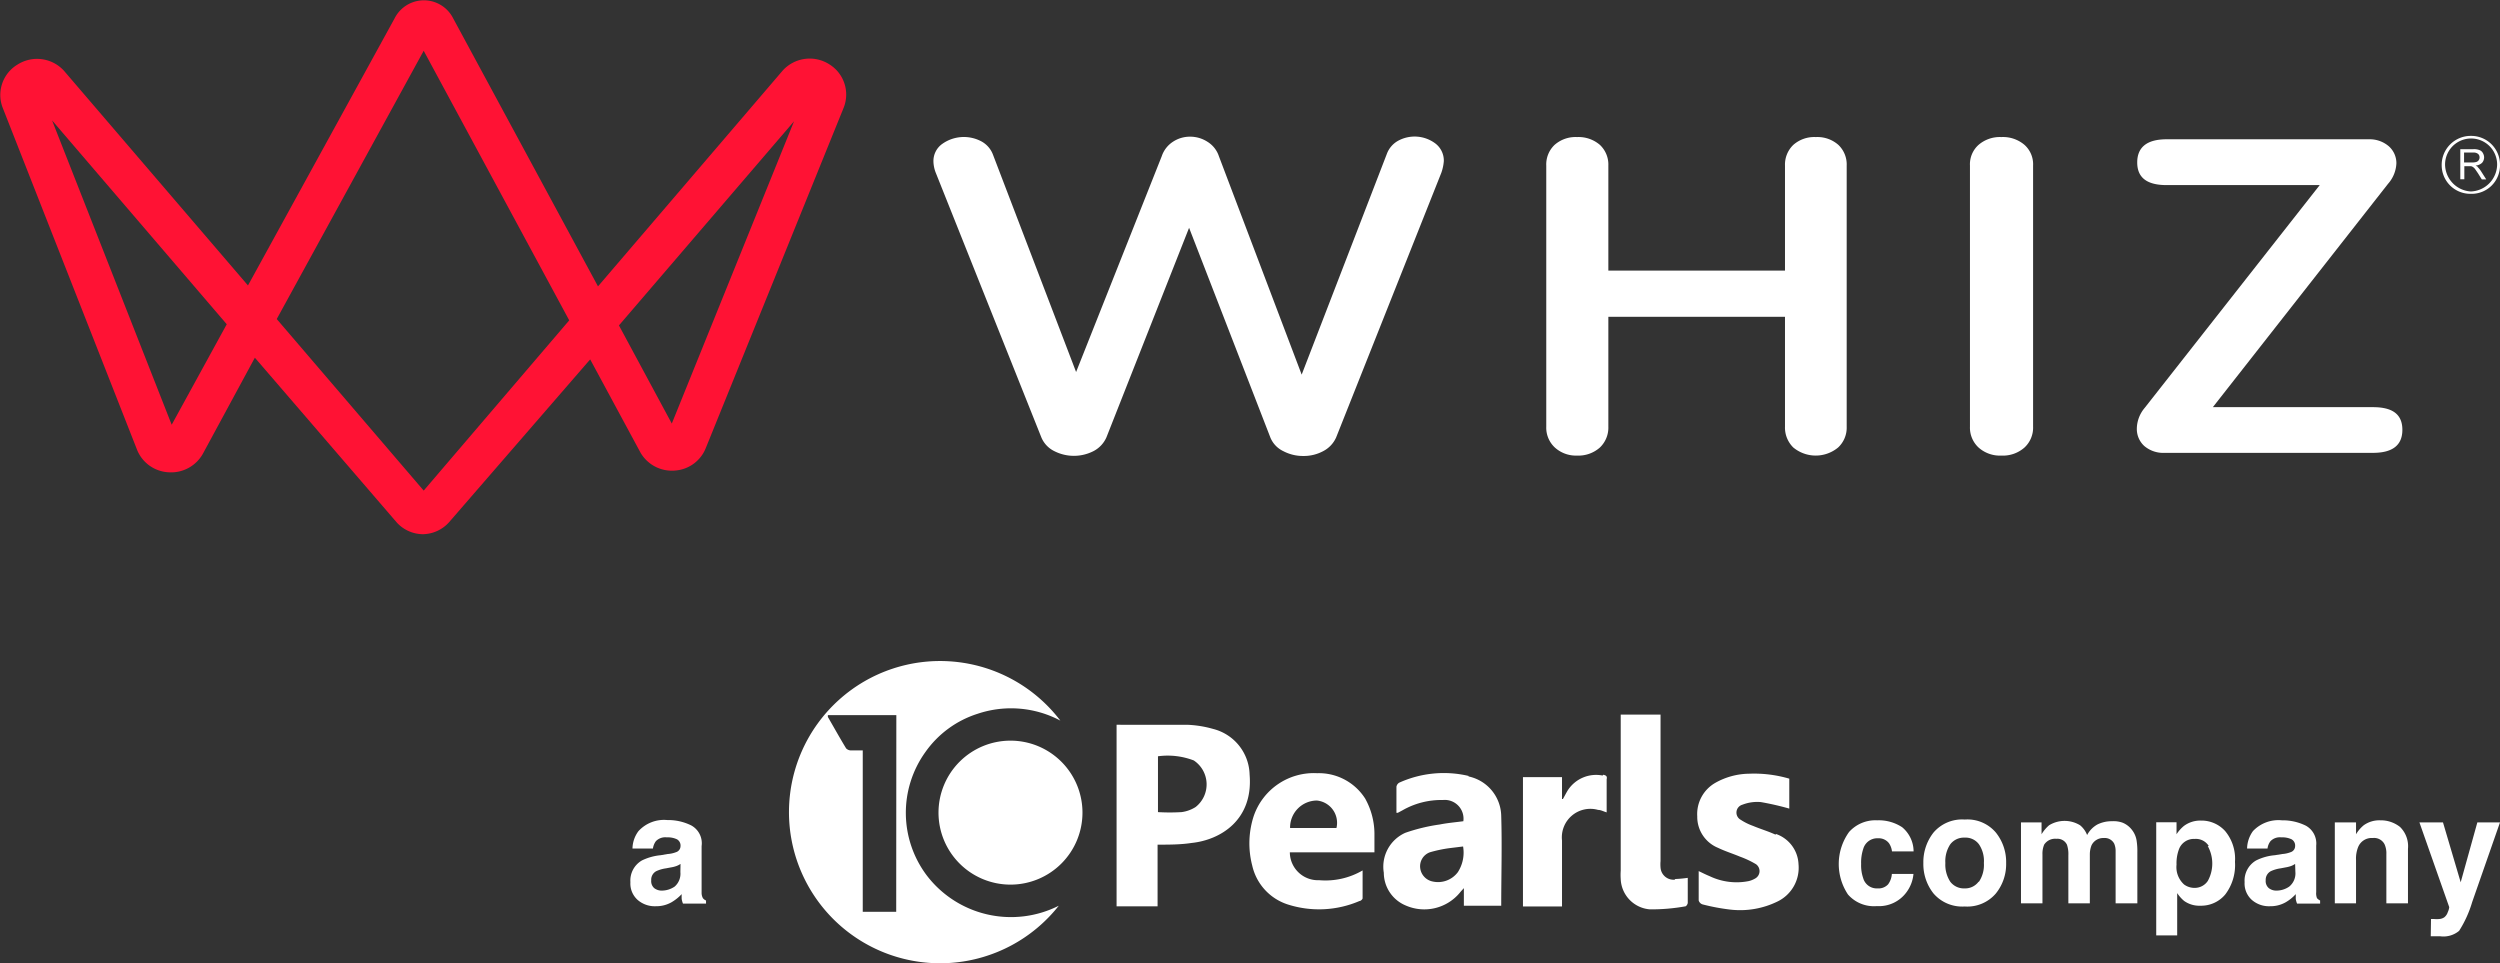 <svg xmlns="http://www.w3.org/2000/svg" viewBox="0 0 192.06 74.01"><rect x="0" y="0" width="192.06" height="74.01" fill="#333333" stroke="none"/><defs><style>.cls-1{fill:#fff;}.cls-2{fill:#ff1234;}</style></defs><g id="Capa_2" data-name="Capa 2"><g id="Layer_1" data-name="Layer 1"><path class="cls-1" d="M71.21,67.27a8,8,0,0,1-.12-9.49,7.79,7.79,0,0,1,4-2.94,8.07,8.07,0,0,1,6.37.52,11.61,11.61,0,1,0-.12,14.22A8.14,8.14,0,0,1,71.21,67.27Zm-2.36,2.78H66.28V57.65c-.34,0-.63,0-.93,0a.52.52,0,0,1-.35-.16c-.48-.79-.93-1.6-1.4-2.41,0,0,0-.08,0-.14h5.26ZM77.64,56.9a5.53,5.53,0,1,0,5.52,5.52A5.53,5.53,0,0,0,77.64,56.9ZM96,59.51A3.71,3.71,0,0,0,93.2,56a8.35,8.35,0,0,0-2-.32c-1.7,0-3.4,0-5.11,0a3,3,0,0,0-.31,0V69.63h3.15V64.89c.9,0,1.76,0,2.61-.13C93.76,64.53,96.29,63,96,59.51ZM91.85,62a2.66,2.66,0,0,1-1.08.39,15.54,15.54,0,0,1-1.81,0V58.1a5.6,5.6,0,0,1,2.75.32A2.21,2.21,0,0,1,91.85,62Zm13.06-.6a4.22,4.22,0,0,0-3.72-2,4.88,4.88,0,0,0-4.87,3.28,6.77,6.77,0,0,0-.12,3.81,4.08,4.08,0,0,0,2.75,3,7.87,7.87,0,0,0,5.49-.27c.1,0,.24-.14.24-.21,0-.69,0-1.38,0-2.14a5.65,5.65,0,0,1-3.34.75,2.16,2.16,0,0,1-2.25-2.14h6.5c0-.52,0-1,0-1.43A5.57,5.57,0,0,0,104.91,61.41Zm-2.24,2.21H99.11a2.07,2.07,0,0,1,2.06-2.11A1.72,1.72,0,0,1,102.67,63.62Zm10.15-4a8.3,8.3,0,0,0-5.33.52.45.45,0,0,0-.21.31c0,.67,0,1.34,0,2h.11l.34-.18a6,6,0,0,1,3.12-.8,1.44,1.44,0,0,1,1.57,1.63c-.59.08-1.21.13-1.81.25a13.85,13.85,0,0,0-2.65.64,2.85,2.85,0,0,0-1.65,3.07,2.73,2.73,0,0,0,1.7,2.52,3.55,3.55,0,0,0,4.15-1c.07-.09.15-.17.3-.34v1.35h2.87c0-2.31.07-4.6,0-6.88A3.16,3.16,0,0,0,112.82,59.65ZM112,67a1.9,1.9,0,0,1-1.94.72,1.2,1.2,0,0,1-.95-1,1.14,1.14,0,0,1,.76-1.25,10.37,10.37,0,0,1,1.47-.31l1.06-.13A2.78,2.78,0,0,1,112,67Zm24.4-2.88c-.56-.26-1.15-.43-1.72-.67a4.43,4.43,0,0,1-.95-.47.63.63,0,0,1,.13-1.16,3.15,3.15,0,0,1,1.42-.2,21.4,21.4,0,0,1,2.18.5V59.82a9.6,9.6,0,0,0-3.1-.38,5.39,5.39,0,0,0-2.58.7,2.76,2.76,0,0,0-1.39,2.58A2.57,2.57,0,0,0,132,65.14c.54.26,1.12.44,1.67.67a7.3,7.3,0,0,1,1.23.58.65.65,0,0,1-.08,1.11,1.78,1.78,0,0,1-.48.19,4.79,4.79,0,0,1-3-.38c-.27-.11-.53-.24-.84-.39,0,.79,0,1.52,0,2.25a.44.44,0,0,0,.3.31,15.8,15.8,0,0,0,2.14.4,6.52,6.52,0,0,0,3.63-.63,2.88,2.88,0,0,0,1.6-2.85A2.57,2.57,0,0,0,136.44,64.07Zm-7.74,3.46a1,1,0,0,1-1.09-.92,2.85,2.85,0,0,1,0-.51V54.9h-3.06c0,.17,0,.31,0,.45V66.89a4.58,4.58,0,0,0,0,.64,2.43,2.43,0,0,0,2.24,2.33,14.69,14.69,0,0,0,2.72-.23c.08,0,.19-.18.19-.27,0-.63,0-1.25,0-1.92A9.5,9.5,0,0,1,128.7,67.53Zm-5.54-8a2.59,2.59,0,0,0-2.68,1.14c-.13.21-.24.44-.37.66H120V59.7H117v9.94H120v-.53c0-1.51,0-3,0-4.54a2.19,2.19,0,0,1,2.77-2.35c.21,0,.42.12.66.19,0-.88,0-1.71,0-2.54C123.49,59.62,123.37,59.56,123.16,59.52Z"/><path class="cls-1" d="M145.35,65.41a1.41,1.41,0,0,0-.23-.63,1,1,0,0,0-.85-.38,1.12,1.12,0,0,0-1.13.82,3.31,3.31,0,0,0-.16,1.15,3,3,0,0,0,.16,1.1,1.08,1.08,0,0,0,1.1.78,1,1,0,0,0,.81-.31,1.51,1.51,0,0,0,.29-.8H147a2.77,2.77,0,0,1-.54,1.41,2.62,2.62,0,0,1-2.27,1.06,2.65,2.65,0,0,1-2.22-.89,4.22,4.22,0,0,1,.08-4.8,2.71,2.71,0,0,1,2.16-.9,3.27,3.27,0,0,1,1.92.53,2.43,2.43,0,0,1,.88,1.86Z"/><path class="cls-1" d="M153.33,68.64a2.88,2.88,0,0,1-2.39,1,2.91,2.91,0,0,1-2.4-1,3.63,3.63,0,0,1-.78-2.34,3.67,3.67,0,0,1,.78-2.34,2.89,2.89,0,0,1,2.4-1,2.86,2.86,0,0,1,2.39,1,3.62,3.62,0,0,1,.79,2.34A3.58,3.58,0,0,1,153.33,68.64Zm-1.3-.9a2.33,2.33,0,0,0,.38-1.44,2.29,2.29,0,0,0-.38-1.44,1.28,1.28,0,0,0-1.1-.51,1.31,1.31,0,0,0-1.1.51,2.35,2.35,0,0,0-.38,1.44,2.4,2.4,0,0,0,.38,1.44,1.31,1.31,0,0,0,1.1.51A1.28,1.28,0,0,0,152,67.74Z"/><path class="cls-1" d="M163.06,63.2a1.73,1.73,0,0,1,.73.56,1.78,1.78,0,0,1,.35.8,5.23,5.23,0,0,1,.06.92V69.4h-1.67v-4a1.44,1.44,0,0,0-.11-.59.82.82,0,0,0-.8-.43,1,1,0,0,0-.94.56,1.91,1.91,0,0,0-.13.71V69.4H158.9V65.69a2.2,2.2,0,0,0-.11-.8.81.81,0,0,0-.81-.45,1,1,0,0,0-.94.45,1.82,1.82,0,0,0-.13.76V69.4h-1.65V63.18h1.58v.91a2.88,2.88,0,0,1,.58-.69,2.28,2.28,0,0,1,2.38,0,1.81,1.81,0,0,1,.54.75,2,2,0,0,1,.79-.81,2.46,2.46,0,0,1,1.12-.25A2.05,2.05,0,0,1,163.06,63.2Z"/><path class="cls-1" d="M170.94,63.84a3.33,3.33,0,0,1,.76,2.37,3.73,3.73,0,0,1-.75,2.51,2.41,2.41,0,0,1-1.91.86,2,2,0,0,1-1.25-.37,2.69,2.69,0,0,1-.53-.6v3.25h-1.61V63.17h1.56v.92a2.79,2.79,0,0,1,.57-.64,2.1,2.1,0,0,1,1.3-.41A2.45,2.45,0,0,1,170.94,63.84ZM169.69,65a1.16,1.16,0,0,0-1.08-.55,1.22,1.22,0,0,0-1.23.84,3.06,3.06,0,0,0-.17,1.13,1.8,1.8,0,0,0,.58,1.53,1.34,1.34,0,0,0,.82.26,1.2,1.2,0,0,0,1-.53,2.77,2.77,0,0,0,0-2.68Z"/><path class="cls-1" d="M175.32,65.61a2.2,2.2,0,0,0,.65-.14.49.49,0,0,0,.35-.46.55.55,0,0,0-.27-.53,1.65,1.65,0,0,0-.79-.15,1,1,0,0,0-.83.29,1.14,1.14,0,0,0-.23.57h-1.57a2.36,2.36,0,0,1,.45-1.34,2.69,2.69,0,0,1,2.23-.83,4,4,0,0,1,1.83.41,1.56,1.56,0,0,1,.8,1.53v2.86c0,.2,0,.44,0,.72A1,1,0,0,0,178,69a.76.76,0,0,0,.24.18v.24h-1.77a1.69,1.69,0,0,1-.1-.35c0-.11,0-.24,0-.38a3.22,3.22,0,0,1-.78.63,2.36,2.36,0,0,1-1.19.3,2,2,0,0,1-1.41-.49,1.69,1.69,0,0,1-.55-1.36,1.78,1.78,0,0,1,.89-1.67,4,4,0,0,1,1.44-.4Zm1,.76a1.53,1.53,0,0,1-.31.16,2.55,2.55,0,0,1-.44.11l-.37.07a2.63,2.63,0,0,0-.75.22.75.75,0,0,0-.39.7.71.71,0,0,0,.24.6.93.93,0,0,0,.57.19,1.73,1.73,0,0,0,1-.31,1.31,1.31,0,0,0,.47-1.13Z"/><path class="cls-1" d="M184.38,63.53a2.07,2.07,0,0,1,.61,1.68V69.4h-1.66V65.61a1.67,1.67,0,0,0-.14-.75.9.9,0,0,0-.9-.48,1.12,1.12,0,0,0-1.13.7,2.39,2.39,0,0,0-.16,1V69.4h-1.63V63.18H181v.91a2.68,2.68,0,0,1,.59-.69,2.06,2.06,0,0,1,1.27-.38A2.37,2.37,0,0,1,184.38,63.53Z"/><path class="cls-1" d="M186.76,70.6h.2a2.33,2.33,0,0,0,.46,0,.77.77,0,0,0,.36-.13.82.82,0,0,0,.27-.4,1.17,1.17,0,0,0,.11-.38l-2.29-6.51h1.81l1.36,4.6,1.28-4.6h1.74l-2.14,6.13a8.69,8.69,0,0,1-1,2.2,1.87,1.87,0,0,1-1.44.42h-.35l-.39,0Z"/><path class="cls-1" d="M51.28,65.61a2.2,2.2,0,0,0,.65-.14.49.49,0,0,0,.35-.46.55.55,0,0,0-.27-.53,1.65,1.65,0,0,0-.79-.15,1,1,0,0,0-.83.29,1.24,1.24,0,0,0-.23.57H48.59a2.29,2.29,0,0,1,.46-1.34A2.66,2.66,0,0,1,51.27,63a4,4,0,0,1,1.83.41A1.56,1.56,0,0,1,53.9,65v2.86c0,.2,0,.44,0,.72A.86.86,0,0,0,54,69a.58.58,0,0,0,.24.18v.24H52.47a1.69,1.69,0,0,1-.1-.35,3.71,3.71,0,0,1,0-.38,3.48,3.48,0,0,1-.79.63,2.36,2.36,0,0,1-1.19.3,2,2,0,0,1-1.41-.49,1.69,1.69,0,0,1-.55-1.36,1.78,1.78,0,0,1,.89-1.67,4.18,4.18,0,0,1,1.44-.4Zm1,.76a1.53,1.53,0,0,1-.31.16,2.33,2.33,0,0,1-.44.11l-.37.07a2.63,2.63,0,0,0-.75.22.74.74,0,0,0-.38.7.71.71,0,0,0,.23.6.93.93,0,0,0,.57.19,1.76,1.76,0,0,0,1-.31A1.31,1.31,0,0,0,52.27,67Z"/><path class="cls-2" d="M63.71,4.94a2.8,2.8,0,0,0-3.58.48L45.94,22,34.82,1.42l0,0a2.52,2.52,0,0,0-4.51,0L19.05,21.93,4.9,5.42l0,0a2.8,2.8,0,0,0-3.57-.45A2.72,2.72,0,0,0,.2,8.26L10.52,34.53a2.76,2.76,0,0,0,2.39,1.75,2.8,2.8,0,0,0,2.67-1.41l4-7.39L30.49,40.15l0,0a2.75,2.75,0,0,0,2,.89h0a2.76,2.76,0,0,0,2-.91L45.34,27.61l3.87,7.17,0,0a2.79,2.79,0,0,0,2.65,1.37,2.75,2.75,0,0,0,2.37-1.75L64.82,8.26A2.73,2.73,0,0,0,63.71,4.94ZM61,9.32,51.61,32.54,47.55,25ZM43.73,24.61,32.55,37.69,21.26,24.51,32.55,3.9Zm-26.31.3-4.23,7.72L4,9.25Z"/><path class="cls-1" d="M110.24,11a2.65,2.65,0,0,0-2.86-.17,1.92,1.92,0,0,0-.84,1L100,28.78,93.64,12a2.07,2.07,0,0,0-.88-1.11,2.45,2.45,0,0,0-1.33-.39,2.37,2.37,0,0,0-1.32.39A2.14,2.14,0,0,0,89.25,12L82.67,28.58,76.28,11.87a1.93,1.93,0,0,0-.87-1,2.86,2.86,0,0,0-3,.17,1.61,1.61,0,0,0-.7,1.37,2.55,2.55,0,0,0,.19.89L80,33.6a2.06,2.06,0,0,0,1,1.06,3.31,3.31,0,0,0,3,0,2.18,2.18,0,0,0,1-1.06l6.35-16.1,6.24,16.1a2,2,0,0,0,1,1.06,3.24,3.24,0,0,0,1.54.37,3.14,3.14,0,0,0,1.52-.37,2.18,2.18,0,0,0,1-1.06l8.08-20.33a3.46,3.46,0,0,0,.19-.89A1.65,1.65,0,0,0,110.24,11Z"/><path class="cls-1" d="M139.5,10.53a2.43,2.43,0,0,0-1.73.6,2.1,2.1,0,0,0-.64,1.59v8.07H123.56V12.72a2.07,2.07,0,0,0-.65-1.59,2.51,2.51,0,0,0-1.75-.6,2.43,2.43,0,0,0-1.73.6,2.07,2.07,0,0,0-.64,1.59V32.78a2.08,2.08,0,0,0,.66,1.6,2.41,2.41,0,0,0,1.71.62,2.48,2.48,0,0,0,1.75-.62,2.11,2.11,0,0,0,.65-1.6V24.34h13.57v8.44a2.14,2.14,0,0,0,.64,1.6,2.7,2.7,0,0,0,3.44,0,2.08,2.08,0,0,0,.66-1.6V12.72a2.07,2.07,0,0,0-.64-1.59A2.43,2.43,0,0,0,139.5,10.53Z"/><path class="cls-1" d="M156.19,12.72a2,2,0,0,0-.66-1.59,2.54,2.54,0,0,0-1.78-.6,2.5,2.5,0,0,0-1.75.6,2,2,0,0,0-.66,1.59V32.78a2.08,2.08,0,0,0,.66,1.6,2.46,2.46,0,0,0,1.75.62,2.5,2.5,0,0,0,1.78-.62,2.08,2.08,0,0,0,.66-1.6Z"/><path class="cls-1" d="M182.31,31.28H170l13.46-17.16a2.53,2.53,0,0,0,.64-1.57,1.73,1.73,0,0,0-.59-1.32A2.25,2.25,0,0,0,182,10.7H166.45c-1.5,0-2.26.6-2.26,1.78s.76,1.74,2.26,1.74h11.76L164.76,31.34a2.52,2.52,0,0,0-.6,1.58,1.76,1.76,0,0,0,.58,1.35,2.25,2.25,0,0,0,1.56.52h16c1.51,0,2.26-.59,2.26-1.77S183.82,31.28,182.31,31.28Z"/><path class="cls-1" d="M189.84,10.44a2.23,2.23,0,0,0-2.26,2.25,2.2,2.2,0,0,0,2.23,2.2,2.18,2.18,0,0,0,2.25-2.24A2.21,2.21,0,0,0,189.84,10.44Zm0,4.27a2.1,2.1,0,0,1-2-2.07,2,2,0,0,1,4,0A2.1,2.1,0,0,1,189.81,14.71Zm.53-1.88-.18-.11a.83.83,0,0,0,.49-.21.63.63,0,0,0,.16-.42.67.67,0,0,0-.1-.34.47.47,0,0,0-.26-.22,1.13,1.13,0,0,0-.47-.07h-1v2.31h.31v-1h.52a.42.42,0,0,1,.14.06.71.71,0,0,1,.16.15l.22.32.3.48H191l-.4-.63A2,2,0,0,0,190.34,12.83Zm-.42-.35h-.65v-.76H190a.55.55,0,0,1,.37.1.34.34,0,0,1,.12.27.36.36,0,0,1-.24.35A1,1,0,0,1,189.92,12.48Z"/></g></g></svg>